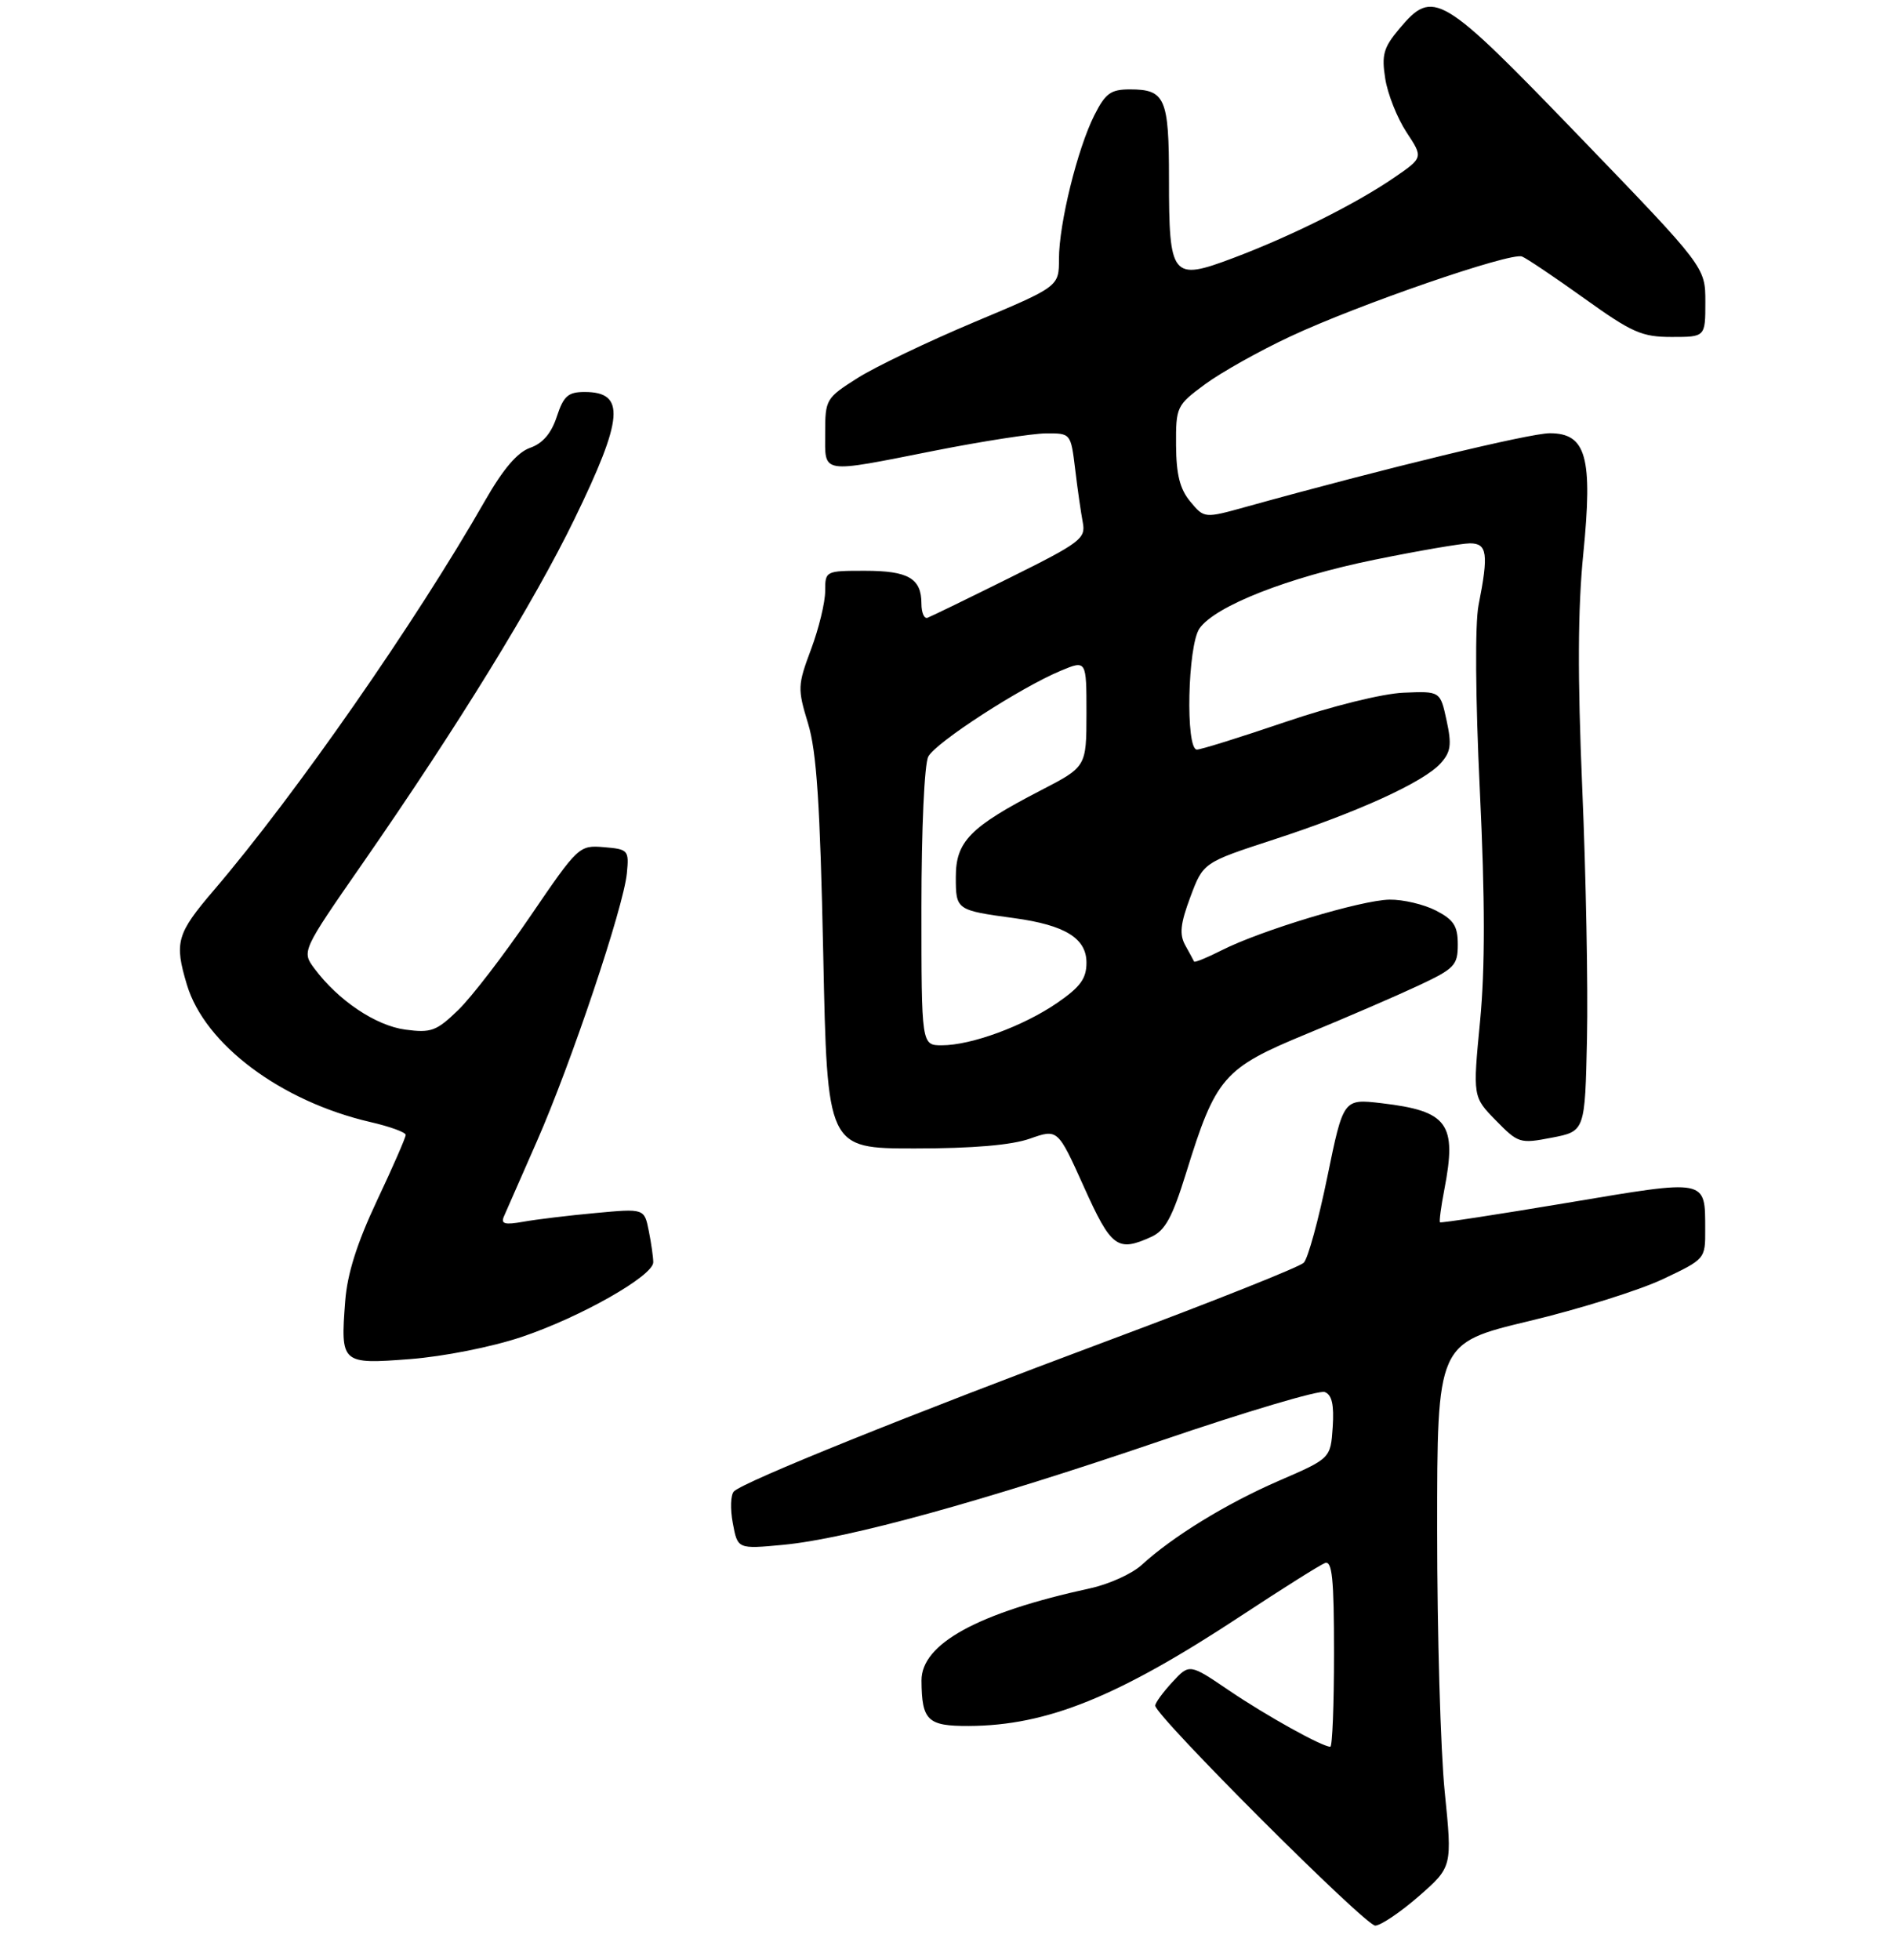 <?xml version="1.0" encoding="UTF-8" standalone="no"?>
<!DOCTYPE svg PUBLIC "-//W3C//DTD SVG 1.1//EN" "http://www.w3.org/Graphics/SVG/1.1/DTD/svg11.dtd" >
<svg xmlns="http://www.w3.org/2000/svg" xmlns:xlink="http://www.w3.org/1999/xlink" version="1.1" viewBox="0 0 275 285">
 <g >
 <path fill="currentColor"
d=" M 206.35 275.72 C 211.20 271.47 211.20 271.47 210.10 260.56 C 209.49 254.56 209.00 237.43 209.00 222.48 C 209.00 195.31 209.00 195.31 222.33 192.11 C 229.67 190.36 238.44 187.61 241.83 186.00 C 247.98 183.09 248.00 183.07 247.98 178.79 C 247.96 171.37 248.43 171.46 227.96 174.90 C 217.88 176.59 209.54 177.87 209.41 177.74 C 209.28 177.61 209.56 175.47 210.04 173.00 C 211.90 163.37 210.58 161.56 200.91 160.42 C 195.36 159.77 195.36 159.77 193.03 171.13 C 191.75 177.38 190.21 183.00 189.60 183.62 C 189.00 184.23 176.31 189.29 161.42 194.84 C 132.63 205.58 108.16 215.44 106.73 216.87 C 106.25 217.35 106.18 219.43 106.57 221.50 C 107.27 225.26 107.27 225.26 113.89 224.64 C 123.29 223.75 142.96 218.32 168.85 209.49 C 181.14 205.29 191.85 202.11 192.65 202.42 C 193.70 202.82 194.02 204.26 193.81 207.52 C 193.50 212.07 193.50 212.07 185.97 215.33 C 178.32 218.65 170.52 223.44 166.00 227.59 C 164.62 228.85 161.25 230.38 158.50 230.97 C 142.20 234.52 133.98 239.03 134.01 244.38 C 134.05 250.20 134.89 251.00 140.87 250.98 C 152.29 250.93 162.60 246.75 180.58 234.90 C 186.50 231.00 191.95 227.57 192.68 227.29 C 193.73 226.89 194.00 229.51 194.00 240.39 C 194.00 247.88 193.76 254.00 193.46 254.00 C 192.27 254.00 184.17 249.50 178.74 245.82 C 172.98 241.91 172.98 241.91 170.49 244.60 C 169.12 246.08 168.00 247.62 168.00 248.02 C 168.00 249.50 198.56 280.05 200.00 280.01 C 200.82 279.98 203.68 278.05 206.35 275.72 Z  M 75.86 194.41 C 84.41 191.54 95.00 185.53 95.00 183.55 C 95.00 182.84 94.71 180.78 94.35 178.99 C 93.70 175.73 93.70 175.73 86.60 176.39 C 82.69 176.75 77.97 177.32 76.09 177.66 C 73.41 178.14 72.81 177.98 73.28 176.89 C 73.61 176.12 75.76 171.22 78.06 166.00 C 83.03 154.71 90.68 131.94 91.16 127.00 C 91.49 123.62 91.37 123.49 87.84 123.19 C 84.22 122.89 84.09 123.02 77.15 133.19 C 73.29 138.86 68.55 145.03 66.62 146.89 C 63.47 149.94 62.69 150.22 58.94 149.72 C 54.64 149.14 49.21 145.50 45.74 140.86 C 43.86 138.33 43.86 138.33 52.82 125.42 C 66.57 105.60 77.64 87.62 83.53 75.50 C 90.69 60.78 91.00 57.00 85.02 57.00 C 82.62 57.00 81.96 57.58 80.97 60.59 C 80.17 63.03 78.92 64.48 77.09 65.12 C 75.25 65.76 73.17 68.20 70.55 72.78 C 60.47 90.43 42.98 115.55 31.09 129.46 C 25.68 135.79 25.33 137.02 27.18 143.19 C 29.78 151.87 40.85 160.15 53.86 163.16 C 56.69 163.81 59.00 164.65 59.00 165.03 C 59.00 165.41 57.12 169.72 54.81 174.61 C 51.90 180.80 50.50 185.24 50.20 189.22 C 49.51 198.30 49.62 198.40 59.64 197.63 C 64.53 197.25 71.52 195.87 75.86 194.41 Z  M 167.44 179.85 C 169.45 178.93 170.49 177.01 172.48 170.60 C 176.81 156.61 177.91 155.34 190.00 150.35 C 195.78 147.97 203.09 144.81 206.25 143.33 C 211.54 140.85 212.00 140.37 212.00 137.34 C 212.00 134.66 211.42 133.75 208.83 132.41 C 207.08 131.51 204.04 130.79 202.08 130.82 C 197.98 130.88 183.36 135.29 177.65 138.19 C 175.54 139.26 173.74 140.00 173.65 139.82 C 173.57 139.64 172.99 138.58 172.37 137.46 C 171.49 135.87 171.65 134.34 173.11 130.43 C 174.98 125.43 174.98 125.43 185.24 122.08 C 197.53 118.07 207.03 113.73 209.49 111.01 C 210.99 109.35 211.14 108.31 210.37 104.76 C 209.45 100.50 209.45 100.50 204.10 100.73 C 201.04 100.86 193.72 102.67 186.94 104.98 C 180.44 107.19 174.65 109.00 174.06 109.00 C 172.38 109.00 172.71 93.87 174.44 91.38 C 176.74 88.11 187.33 83.95 199.90 81.39 C 206.28 80.09 212.51 79.02 213.75 79.01 C 216.29 79.00 216.50 80.51 215.02 88.00 C 214.49 90.71 214.56 101.43 215.21 115.00 C 215.97 130.84 215.98 140.76 215.24 148.50 C 214.18 159.50 214.18 159.50 217.54 162.93 C 220.79 166.25 221.03 166.33 225.69 165.43 C 230.50 164.50 230.50 164.50 230.79 151.00 C 230.95 143.57 230.64 127.21 230.10 114.64 C 229.41 98.40 229.45 88.52 230.25 80.54 C 231.65 66.49 230.69 63.00 225.38 63.00 C 222.46 63.00 201.47 68.08 181.32 73.67 C 175.14 75.39 175.14 75.39 173.10 72.94 C 171.59 71.13 171.06 69.03 171.03 64.76 C 171.00 59.14 171.10 58.94 175.25 55.87 C 177.59 54.15 183.16 51.02 187.64 48.93 C 197.56 44.28 219.67 36.66 221.34 37.30 C 222.00 37.56 226.07 40.29 230.38 43.38 C 237.34 48.37 238.76 49.00 243.11 49.00 C 248.00 49.00 248.00 49.00 248.00 43.92 C 248.00 38.84 248.00 38.84 229.75 19.92 C 209.48 -1.09 208.45 -1.70 203.49 4.19 C 201.20 6.92 200.90 7.97 201.45 11.44 C 201.80 13.67 203.19 17.17 204.53 19.21 C 206.98 22.92 206.98 22.92 202.74 25.83 C 197.17 29.65 187.72 34.37 179.31 37.53 C 170.42 40.88 170.00 40.37 170.00 26.01 C 170.00 14.25 169.45 13.00 164.32 13.00 C 161.53 13.00 160.76 13.56 159.15 16.75 C 156.69 21.62 154.00 32.54 154.00 37.65 C 154.00 41.67 154.00 41.67 141.68 46.84 C 134.91 49.69 127.26 53.35 124.68 54.99 C 120.12 57.88 120.00 58.09 120.00 62.98 C 120.00 69.00 119.11 68.86 136.00 65.52 C 142.88 64.16 150.12 63.04 152.11 63.02 C 155.72 63.00 155.72 63.00 156.36 68.25 C 156.70 71.14 157.21 74.62 157.47 76.00 C 157.91 78.31 157.11 78.92 146.87 84.00 C 140.77 87.03 135.38 89.65 134.89 89.83 C 134.40 90.02 134.00 89.09 134.00 87.78 C 134.00 84.11 132.10 83.00 125.80 83.00 C 120.04 83.00 120.00 83.02 120.00 85.96 C 120.00 87.59 119.08 91.39 117.95 94.41 C 115.99 99.65 115.97 100.14 117.51 105.20 C 118.76 109.30 119.26 116.90 119.72 138.75 C 120.30 167.00 120.30 167.00 133.03 167.00 C 141.48 167.00 147.10 166.52 149.79 165.57 C 153.83 164.15 153.83 164.15 157.62 172.57 C 161.61 181.44 162.50 182.10 167.44 179.85 Z  M 134.00 131.93 C 134.00 120.53 134.43 111.07 135.00 110.01 C 136.10 107.95 148.39 99.99 154.25 97.54 C 158.00 95.97 158.00 95.97 158.00 103.74 C 157.99 111.50 157.99 111.50 151.36 114.93 C 141.07 120.25 139.00 122.36 139.00 127.52 C 139.00 132.33 139.05 132.36 147.49 133.51 C 154.89 134.52 158.00 136.44 158.00 139.98 C 158.00 142.30 157.12 143.51 153.75 145.83 C 148.84 149.21 141.24 152.00 136.97 152.00 C 134.00 152.00 134.00 152.00 134.00 131.93 Z "/>
</g>
</svg>